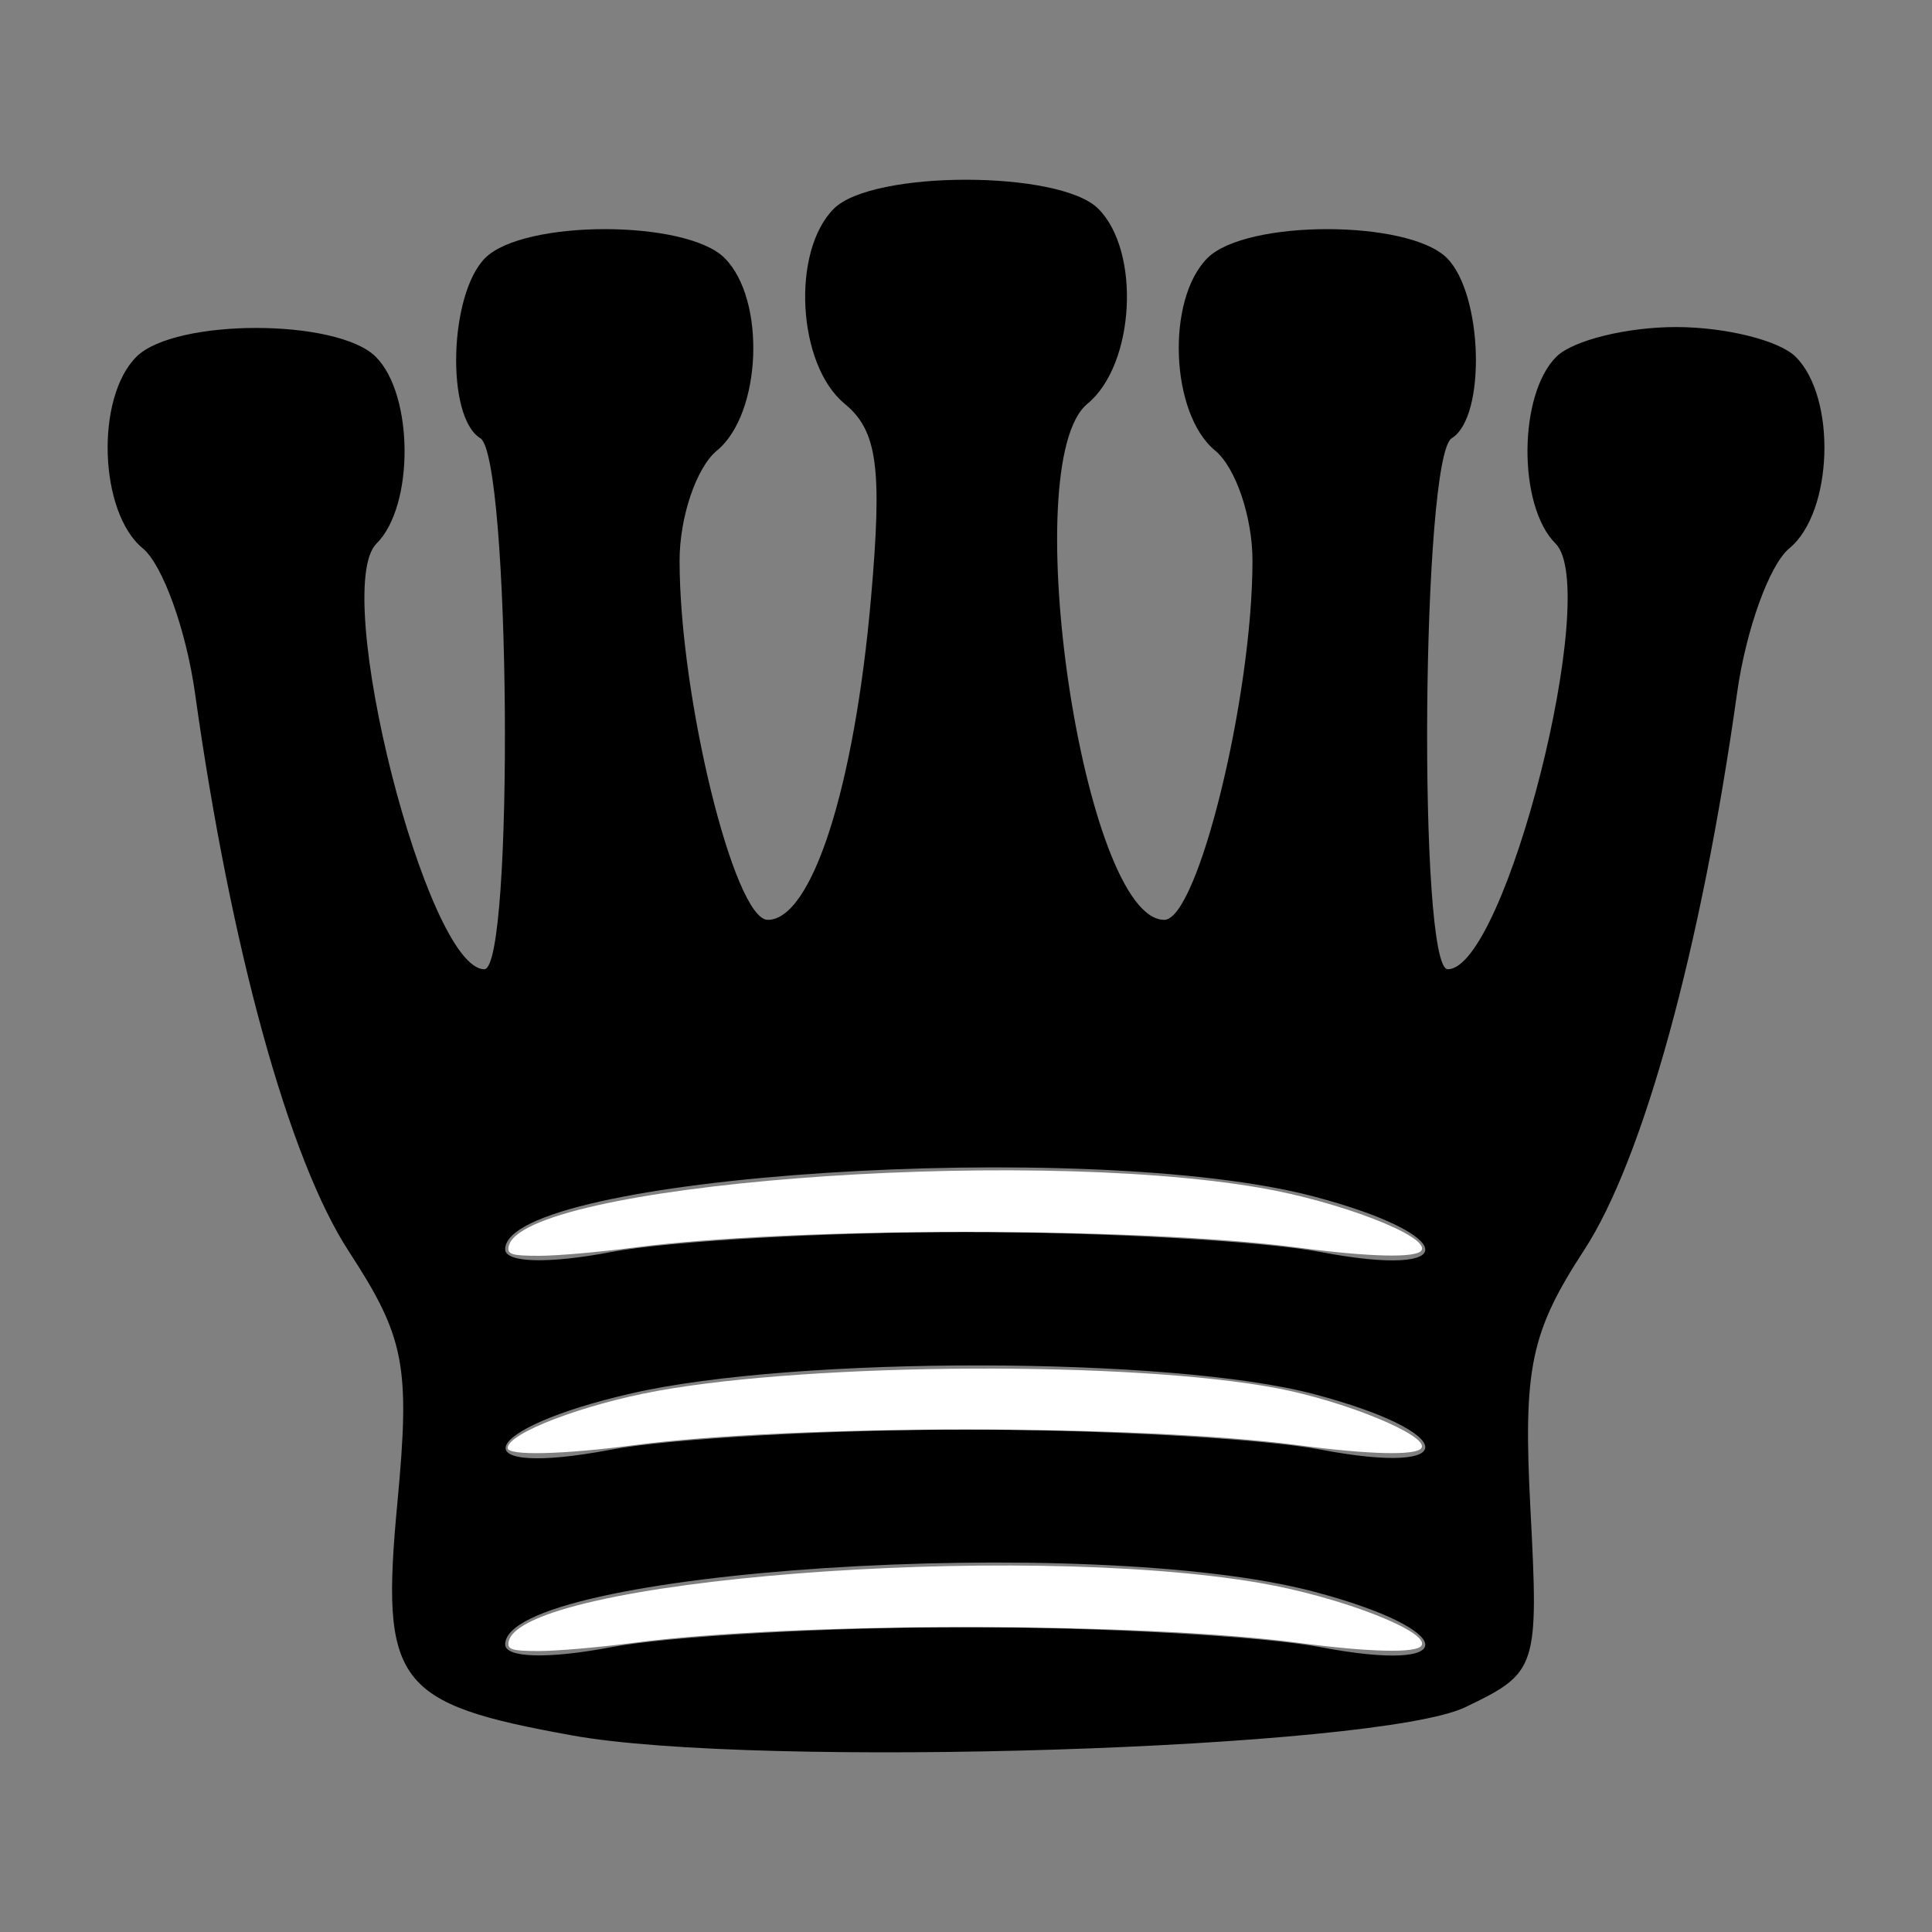 <?xml version="1.0" encoding="UTF-8" standalone="no"?>
<!-- Created with Inkscape (http://www.inkscape.org/) -->

<svg
   xmlns:dc="http://purl.org/dc/elements/1.1/"
   xmlns:cc="http://creativecommons.org/ns#"
   xmlns:rdf="http://www.w3.org/1999/02/22-rdf-syntax-ns#"
   xmlns:svg="http://www.w3.org/2000/svg"
   xmlns="http://www.w3.org/2000/svg"
   xmlns:sodipodi="http://sodipodi.sourceforge.net/DTD/sodipodi-0.dtd"
   xmlns:inkscape="http://www.inkscape.org/namespaces/inkscape"
   width="64px"
   height="64px"
   id="svg2985"
   version="1.1"
   inkscape:version="0.48.1 "
   sodipodi:docname="bp.svg">
  <rect width="100%" height="100%" fill="#808080" stroke="none"/>
  <defs
     id="defs2987" />
  <sodipodi:namedview
     id="base"
     pagecolor="#ffffff"
     bordercolor="#666666"
     borderopacity="1.0"
     inkscape:pageopacity="0.0"
     inkscape:pageshadow="2"
     inkscape:zoom="5.5"
     inkscape:cx="53.14394"
     inkscape:cy="32"
     inkscape:current-layer="layer1"
     showgrid="true"
     inkscape:document-units="px"
     inkscape:grid-bbox="true"
     inkscape:window-width="1365"
     inkscape:window-height="878"
     inkscape:window-x="-8"
     inkscape:window-y="-8"
     inkscape:window-maximized="1" />
  <g
     id="layer1"
     inkscape:label="Layer 1"
     inkscape:groupmode="layer">
    <path
       style="fill:#000000"
       d="m 18.956,57.488 c -5.857,-1.054 -6.356,-1.72 -5.791,-7.719 0.427,-4.532 0.245,-5.469 -1.611,-8.317 C 9.569,38.409 7.643,31.417 6.461,22.969 6.167,20.868 5.387,18.706 4.729,18.164 3.279,16.971 3.155,13.171 4.522,11.816 c 1.281,-1.27 6.641,-1.27 7.922,0 1.264,1.254 1.281,4.948 0.028,6.191 -1.525,1.512 1.662,14.1 3.571,14.1 0.993,0 0.865,-16.98 -0.132,-17.591 -1.147,-0.703 -1.035,-4.783 0.165,-5.973 1.281,-1.27 6.641,-1.27 7.922,0 1.383,1.371 1.236,5.161 -0.248,6.382 -0.681,0.56 -1.238,2.201 -1.238,3.646 0,4.518 1.812,11.9 2.921,11.9 1.463,0 2.869,-4.379 3.42,-10.655 0.379,-4.322 0.213,-5.547 -0.873,-6.441 -1.571,-1.293 -1.775,-5.056 -0.352,-6.467 1.283,-1.272 7.464,-1.272 8.747,0 1.424,1.412 1.219,5.175 -0.352,6.467 -2.38,1.958 -0.125,17.096 2.546,17.096 1.109,0 2.921,-7.382 2.921,-11.9 0,-1.445 -0.557,-3.085 -1.238,-3.646 -1.484,-1.221 -1.631,-5.01 -0.248,-6.382 1.281,-1.27 6.641,-1.27 7.922,0 1.2,1.189 1.312,5.27 0.165,5.973 -0.998,0.611 -1.125,17.591 -0.132,17.591 1.908,0 5.096,-12.588 3.571,-14.1 -1.253,-1.243 -1.237,-4.937 0.028,-6.191 0.545,-0.54 2.327,-0.982 3.961,-0.982 1.634,0 3.416,0.442 3.961,0.982 1.367,1.355 1.243,5.155 -0.207,6.349 -0.659,0.542 -1.438,2.704 -1.732,4.805 -1.178,8.415 -3.105,15.435 -5.064,18.44 -1.777,2.727 -2.024,3.915 -1.78,8.57 0.277,5.288 0.231,5.428 -2.155,6.572 -2.904,1.392 -23.443,2.043 -29.585,0.937 z m 13.044,-3.585 c 4.538,0 9.83,0.299 11.759,0.664 4.728,0.895 4.554,-0.571 -0.218,-1.837 -7.429,-1.97 -26.806,-0.709 -26.806,1.744 0,0.448 1.428,0.486 3.507,0.092 1.929,-0.365 7.22,-0.664 11.759,-0.664 z m 0,-6.545 c 4.538,0 9.83,0.299 11.759,0.664 4.728,0.895 4.554,-0.571 -0.218,-1.837 -4.746,-1.259 -17.176,-1.275 -22.618,-0.029 -5.131,1.174 -5.733,2.822 -0.682,1.866 1.929,-0.365 7.22,-0.664 11.759,-0.664 z m 0,-6.545 c 4.538,0 9.83,0.299 11.759,0.664 4.728,0.895 4.554,-0.571 -0.218,-1.837 -7.429,-1.97 -26.806,-0.709 -26.806,1.744 0,0.448 1.428,0.486 3.507,0.092 1.929,-0.365 7.22,-0.664 11.759,-0.664 z"
       id="path3095"
       inkscape:connector-curvature="0" />
    <path
       style="fill:#ffffff;fill-opacity:1;fill-rule:evenodd"
       d="m 16.849,54.386 c 0.394,-2.047 16.809,-3.334 24.877,-1.95 2.655,0.455 5.648,1.614 5.362,2.077 -0.158,0.256 -1.702,0.221 -4.081,-0.093 -5.259,-0.694 -16.756,-0.694 -22.016,1.15e-4 -1.133,0.149 -2.541,0.272 -3.13,0.272 -0.904,0 -1.061,-0.047 -1.012,-0.305 z"
       id="path3097"
       inkscape:connector-curvature="0" />
    <path
       style="fill:#ffffff;fill-opacity:1;fill-rule:evenodd"
       d="m 16.817,47.968 c 0,-0.49 2.502,-1.445 4.953,-1.891 5.204,-0.945 15.721,-0.995 20.501,-0.096 2.284,0.429 5.069,1.577 4.816,1.986 -0.158,0.256 -1.702,0.221 -4.081,-0.093 -5.259,-0.694 -16.756,-0.694 -22.016,1.16e-4 -2.362,0.312 -4.173,0.352 -4.173,0.094 z"
       id="path3099"
       inkscape:connector-curvature="0" />
    <path
       style="fill:#ffffff;fill-opacity:1;fill-rule:evenodd"
       d="m 16.849,41.295 c 0.394,-2.047 16.809,-3.334 24.877,-1.95 2.655,0.455 5.648,1.614 5.362,2.077 -0.158,0.256 -1.702,0.221 -4.081,-0.093 C 37.747,40.635 26.25,40.635 20.99,41.328 19.857,41.478 18.449,41.6 17.86,41.6 c -0.904,0 -1.061,-0.047 -1.012,-0.305 z"
       id="path3101"
       inkscape:connector-curvature="0" />
  </g>
</svg>
